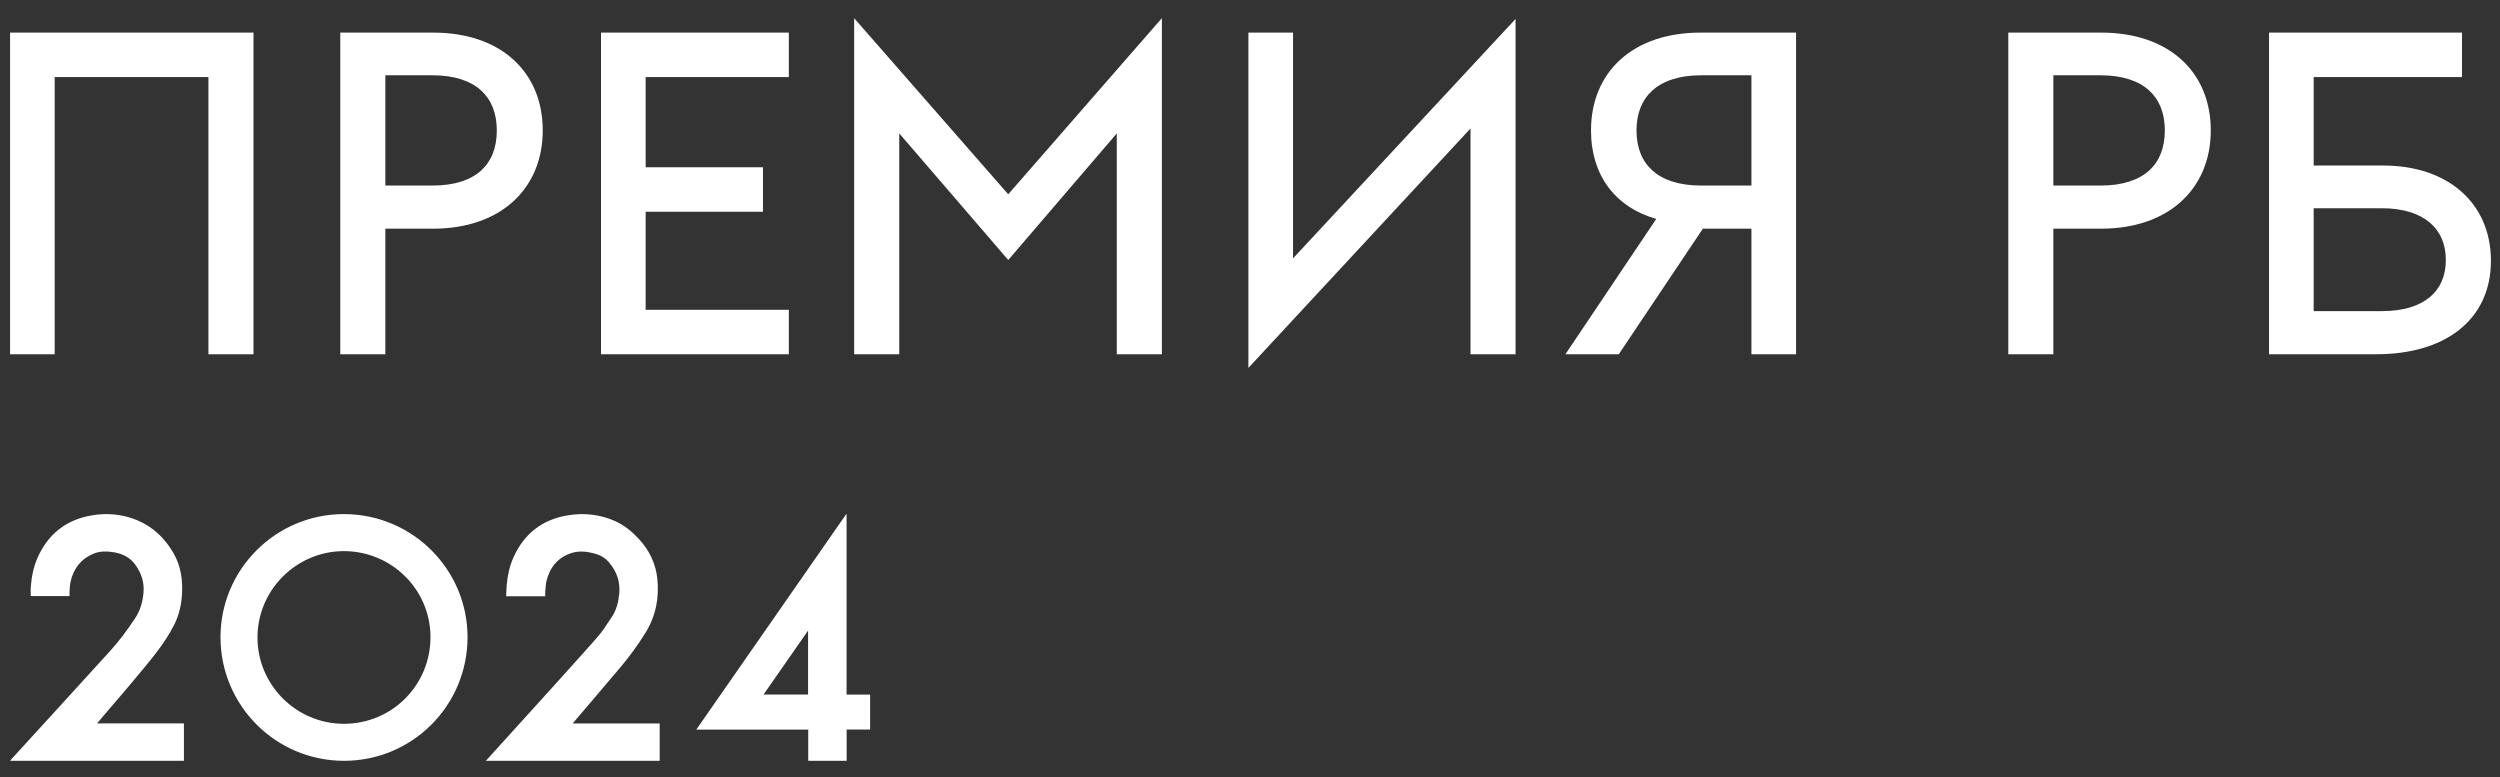 <svg width="119" height="37" viewBox="0 0 119 37" fill="none" xmlns="http://www.w3.org/2000/svg">
<rect x="0" y="0" width="119" height="37" fill="#333333" stroke="none"/>
<path fill-rule="evenodd" clip-rule="evenodd" d="M40.658 0.866V16.862H42.804V6.348L47.993 12.376L53.159 6.351V16.862H55.305V0.864L47.992 9.248L40.658 0.866ZM9.921 3.667V16.862H12.066V1.552H0.479V16.862H2.603V3.667H9.921ZM16.197 1.552V16.862H18.343V10.885H20.616C22.205 10.885 23.513 10.422 24.427 9.591C25.343 8.757 25.835 7.578 25.835 6.208C25.835 4.827 25.343 3.653 24.425 2.827C23.511 2.003 22.203 1.552 20.616 1.552H16.197ZM18.343 8.832V3.584H20.595C21.652 3.584 22.409 3.859 22.899 4.304C23.386 4.745 23.648 5.388 23.648 6.208C23.648 7.039 23.385 7.681 22.9 8.119C22.41 8.561 21.653 8.832 20.595 8.832H18.343ZM28.608 16.862V1.552H37.548V3.667H30.733V7.963H36.317V10.078H30.733V14.747H37.548V16.862H28.608ZM59.424 17.512V1.552H61.549V12.298L72.141 0.902V16.862H69.996V6.116L59.424 17.512ZM78.839 10.419L74.514 16.862H77.054L81.057 10.885H83.368V16.862H85.493V1.552H80.951C79.364 1.552 78.056 2.003 77.141 2.827C76.224 3.653 75.732 4.827 75.732 6.208C75.732 7.278 76.025 8.245 76.628 9.005C77.152 9.666 77.895 10.152 78.839 10.419ZM80.971 8.832C79.913 8.832 79.151 8.561 78.656 8.118C78.165 7.679 77.897 7.037 77.897 6.208C77.897 5.39 78.164 4.747 78.656 4.305C79.152 3.859 79.915 3.584 80.971 3.584H83.368V8.832H80.971ZM95.595 16.862V1.552H100.014C101.601 1.552 102.909 2.003 103.823 2.827C104.741 3.653 105.233 4.827 105.233 6.208C105.233 7.578 104.741 8.757 103.824 9.591C102.91 10.422 101.603 10.885 100.014 10.885H97.74V16.862H95.595ZM97.74 3.584H99.993C101.049 3.584 101.807 3.859 102.297 4.304C102.784 4.745 103.046 5.388 103.046 6.208C103.046 7.039 102.783 7.681 102.298 8.119C101.808 8.561 101.051 8.832 99.993 8.832H97.74V3.584ZM113.451 7.88H110.131V3.667H117.192V1.552H108.006V16.862H113.123C114.677 16.862 116.035 16.489 117.011 15.737C117.998 14.976 118.568 13.848 118.568 12.412C118.568 11.037 118.051 9.893 117.136 9.097C116.225 8.306 114.946 7.88 113.451 7.88ZM110.131 14.809V9.913H113.39C114.406 9.913 115.163 10.174 115.66 10.595C116.152 11.013 116.422 11.614 116.422 12.371C116.422 13.139 116.151 13.734 115.662 14.143C115.166 14.557 114.409 14.809 113.39 14.809H110.131ZM16.383 24.471C13.14 24.463 10.496 27.093 10.496 30.328C10.496 33.582 13.124 36.211 16.371 36.215C19.622 36.215 22.247 33.594 22.255 30.343C22.263 27.108 19.634 24.48 16.383 24.471ZM16.371 34.453C14.104 34.453 12.256 32.608 12.256 30.343C12.256 28.09 14.1 26.245 16.348 26.234C18.615 26.222 20.479 28.039 20.491 30.304C20.503 32.608 18.663 34.453 16.371 34.453ZM27.311 34.375L27.307 34.378C27.295 34.39 27.283 34.406 27.267 34.438H31.401V36.215H23.126C23.135 36.205 23.284 36.041 23.527 35.773L23.528 35.772C24.728 34.45 28.22 30.603 28.542 30.202C28.683 30.029 28.807 29.841 28.93 29.654C28.988 29.567 29.046 29.48 29.105 29.394C29.342 29.05 29.437 28.662 29.477 28.254C29.528 27.696 29.358 27.213 29.006 26.789C28.823 26.568 28.59 26.429 28.321 26.354C27.948 26.251 27.572 26.204 27.196 26.326C26.555 26.536 26.179 26.999 26.016 27.641C25.983 27.778 25.973 27.918 25.963 28.058C25.96 28.099 25.957 28.141 25.953 28.183C25.95 28.224 25.951 28.266 25.952 28.31C25.953 28.333 25.953 28.357 25.953 28.381H24.092L24.093 28.348C24.095 28.314 24.096 28.28 24.097 28.246C24.103 28.106 24.108 27.968 24.12 27.831C24.163 27.379 24.258 26.94 24.444 26.524C24.947 25.408 25.802 24.739 27.006 24.533C27.798 24.398 28.574 24.482 29.311 24.818C29.73 25.012 30.079 25.301 30.391 25.634C30.89 26.168 31.207 26.793 31.286 27.522C31.385 28.444 31.223 29.315 30.728 30.115C30.372 30.693 29.972 31.239 29.536 31.758C29.049 32.338 28.558 32.914 28.066 33.489C27.814 33.784 27.562 34.079 27.311 34.375ZM4.654 34.391L4.735 34.296C5.198 33.759 6.882 31.803 7.45 31.052C7.763 30.64 8.052 30.213 8.286 29.75C8.516 29.295 8.631 28.812 8.662 28.302C8.706 27.61 8.611 26.945 8.262 26.335C7.85 25.619 7.28 25.069 6.508 24.753C5.818 24.472 5.097 24.409 4.368 24.531C3.148 24.741 2.285 25.421 1.786 26.553C1.592 26.996 1.501 27.463 1.465 27.942C1.457 28.037 1.46 28.131 1.462 28.227C1.464 28.276 1.465 28.324 1.465 28.373H3.311C3.311 28.346 3.31 28.32 3.31 28.294C3.309 28.244 3.308 28.195 3.311 28.147C3.313 28.116 3.315 28.083 3.317 28.051C3.326 27.924 3.334 27.796 3.362 27.673C3.509 27.052 3.857 26.597 4.46 26.351C4.78 26.221 5.109 26.236 5.442 26.292C5.85 26.363 6.199 26.541 6.444 26.886C6.733 27.293 6.88 27.732 6.828 28.238C6.785 28.674 6.67 29.077 6.424 29.441C6.246 29.706 6.064 29.968 5.874 30.221C5.684 30.474 5.482 30.719 5.268 30.957C4.749 31.535 1.033 35.602 0.55 36.128C0.531 36.147 0.515 36.168 0.495 36.194C0.49 36.201 0.484 36.208 0.479 36.215H8.754V34.435H4.622C4.638 34.411 4.646 34.399 4.654 34.391ZM40.288 24.475C40.291 24.476 40.295 24.477 40.297 24.48V33.062H41.418V34.726H40.301V36.215H38.472V34.73H33.143C34.431 32.879 35.715 31.033 36.999 29.189C38.093 27.616 39.187 26.045 40.281 24.471C40.283 24.473 40.285 24.474 40.288 24.475ZM36.346 33.059H38.464V30.017C38.154 30.461 37.847 30.902 37.541 31.342C37.143 31.915 36.746 32.485 36.346 33.059Z" fill="white"/>
</svg>

